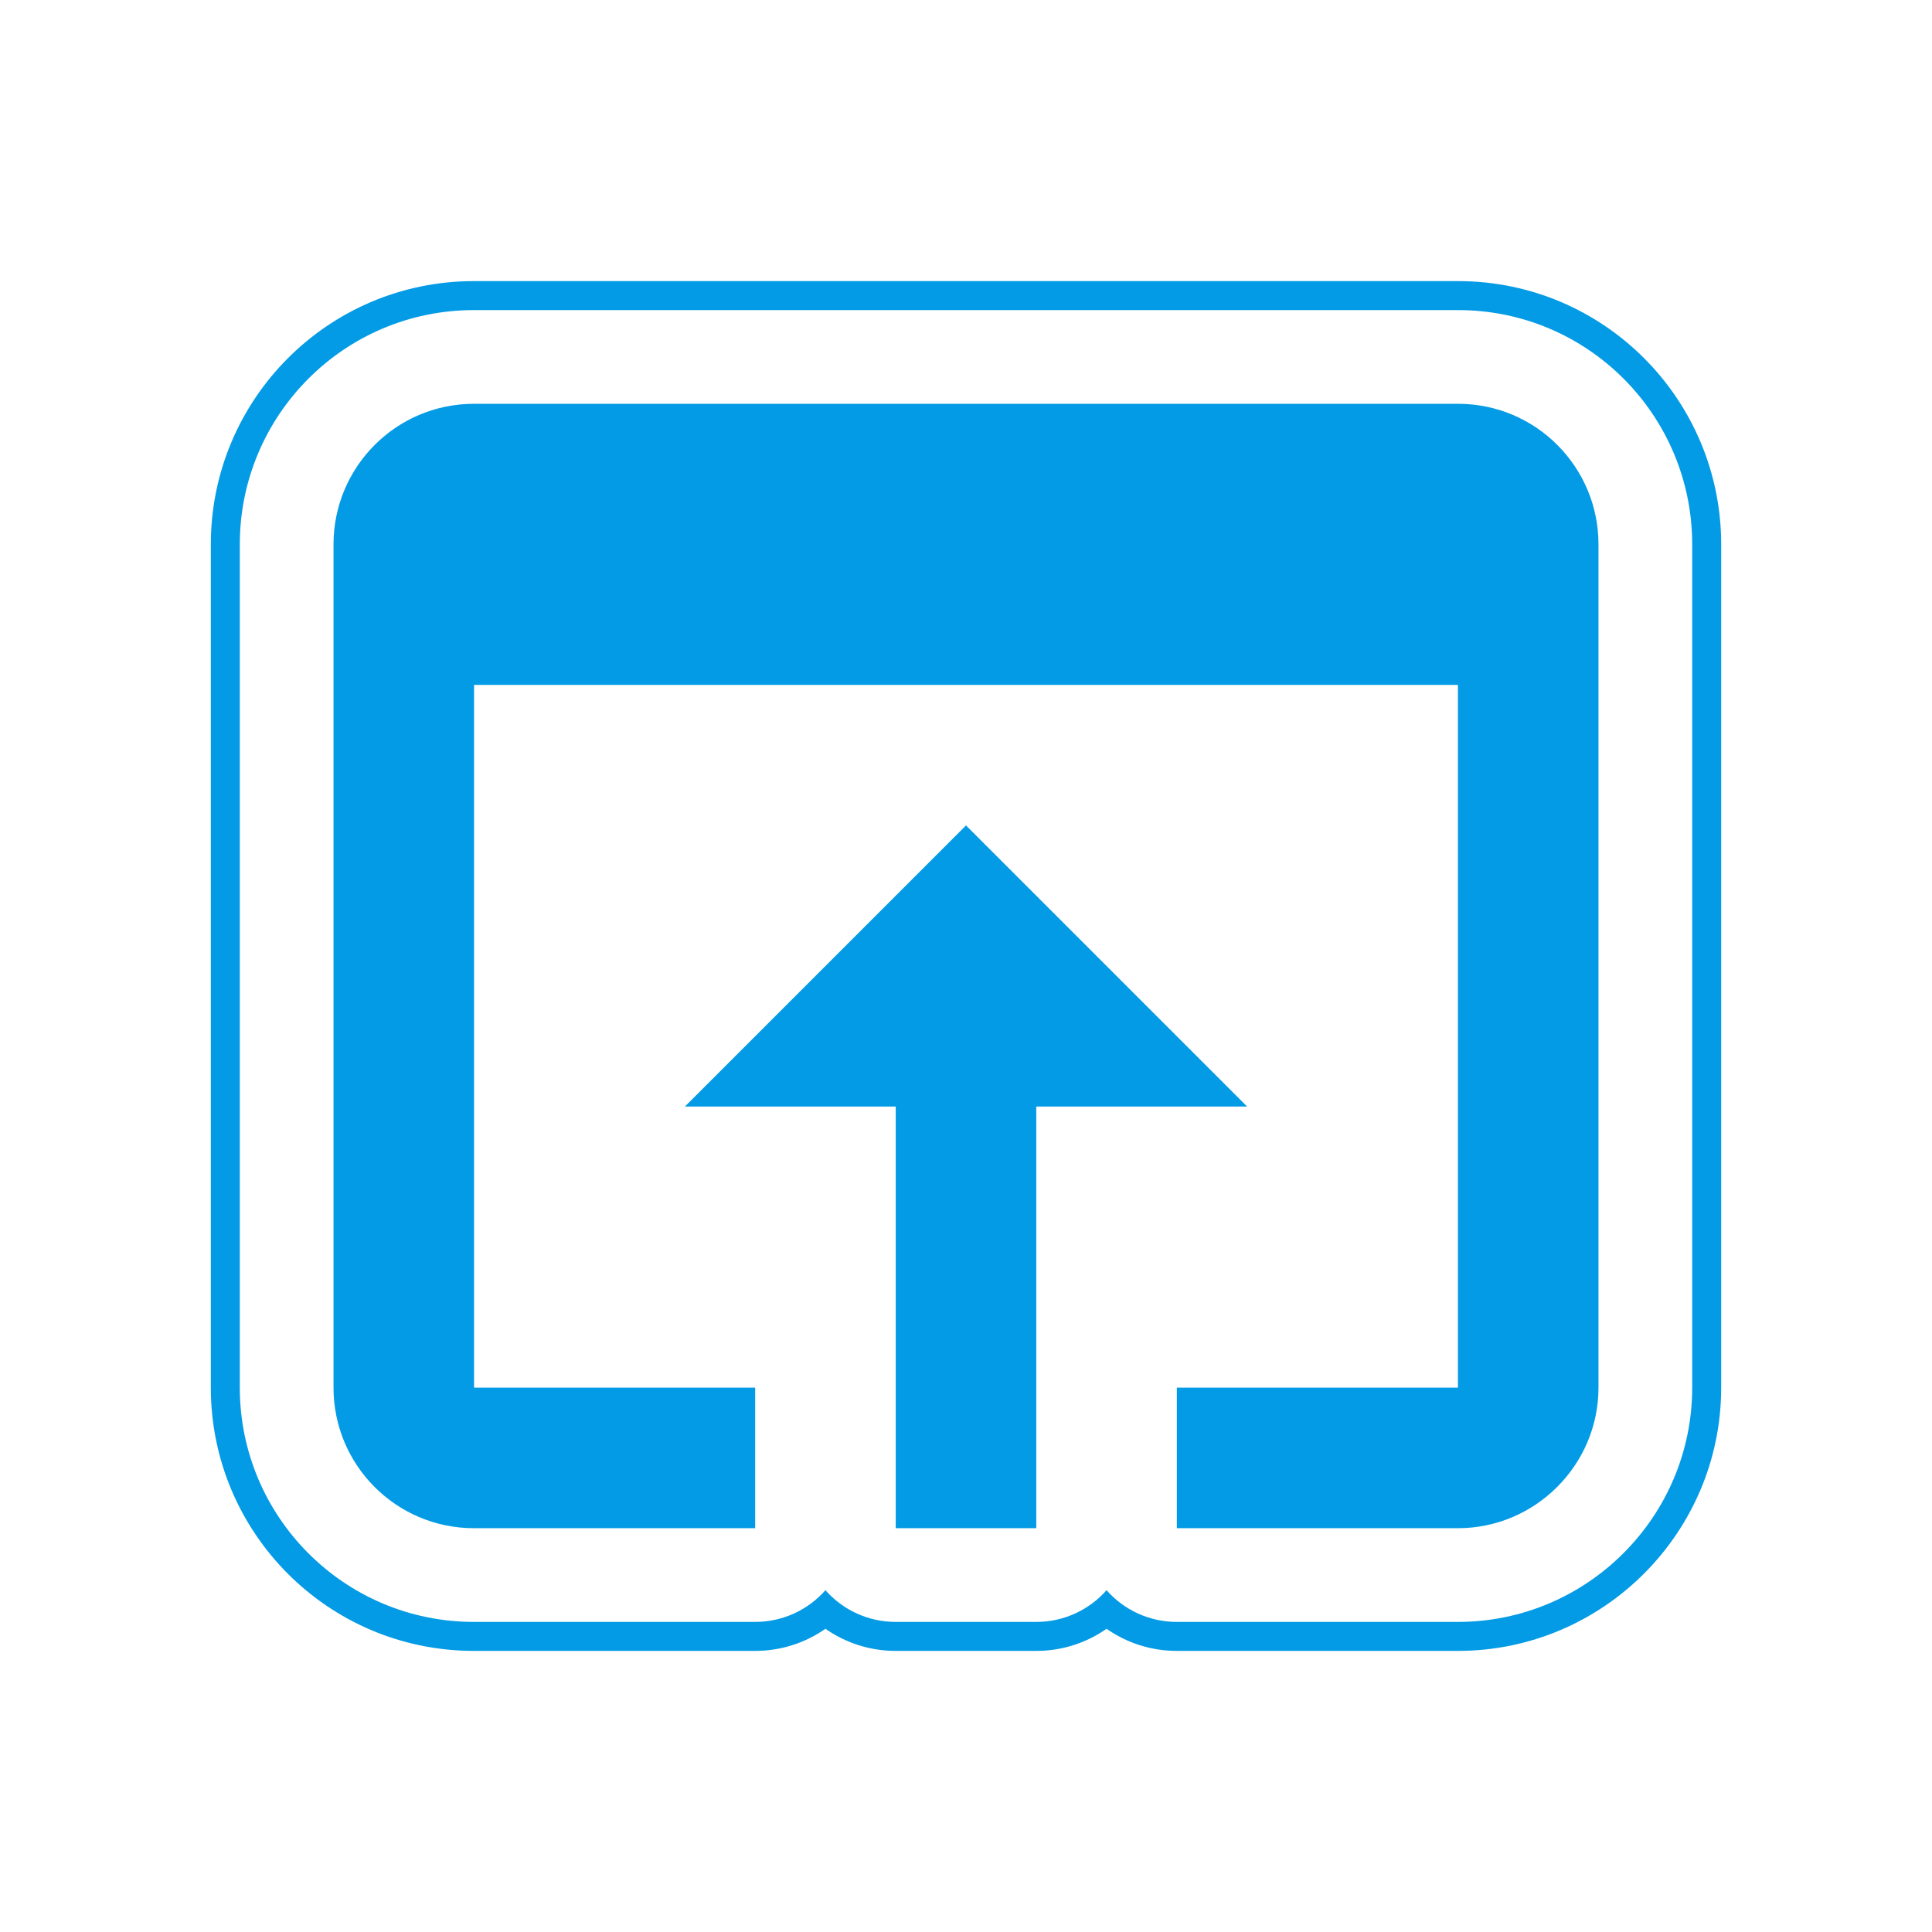 <svg version="1.1" xmlns="http://www.w3.org/2000/svg" xmlns:xlink="http://www.w3.org/1999/xlink" viewBox="0,0,1024,1024">
	<!-- Color names: teamapps-color-1 -->
	<desc>open_in_browser icon - Licensed under Apache License v2.0 (http://www.apache.org/licenses/LICENSE-2.0) - Created with Iconfu.com - Derivative work of Material icons (Copyright Google Inc.)</desc>
	<g fill="none" fill-rule="nonzero" style="mix-blend-mode: normal">
		<g color="#039be5" class="teamapps-color-1">
			<path d="M912.26,288.51v446.98c0,76.88 -62.64,139.52 -139.52,139.52h-148.99c-13.85,0 -26.7,-4.34 -37.25,-11.72c-10.55,7.38 -23.4,11.72 -37.25,11.72h-74.5c-13.85,0 -26.7,-4.34 -37.25,-11.72c-10.55,7.38 -23.4,11.72 -37.25,11.72h-148.99c-77.48,0 -139.52,-62.86 -139.52,-139.52v-446.98c0,-76.66 62.04,-139.52 139.52,-139.52h521.48c77.48,0 139.52,62.86 139.52,139.52zM772.74,164.35h-521.48c-68.94,0 -124.16,55.93 -124.16,124.16v446.98c0,68.23 55.22,124.16 124.16,124.16h148.99c14.83,0 28.15,-6.5 37.25,-16.81c9.1,10.31 22.41,16.81 37.25,16.81h74.5c14.83,0 28.15,-6.5 37.25,-16.81c9.1,10.31 22.41,16.81 37.25,16.81h148.99c68.4,0 124.16,-55.76 124.16,-124.16v-446.98c0,-68.23 -55.22,-124.16 -124.16,-124.16zM847.23,288.51v446.98c0,40.97 -33.52,74.49 -74.49,74.49h-148.99v-74.49h148.99v-372.48h-521.48v372.48h148.99v74.49h-148.99c-41.35,0 -74.49,-33.52 -74.49,-74.49v-446.98c0,-40.97 33.15,-74.49 74.49,-74.49h521.48c41.35,0 74.49,33.52 74.49,74.49zM660.99,586.49h-111.74v223.49h-74.5v-223.49h-111.74l148.99,-148.99z" fill="currentColor"/>
		</g>
	</g>
</svg>